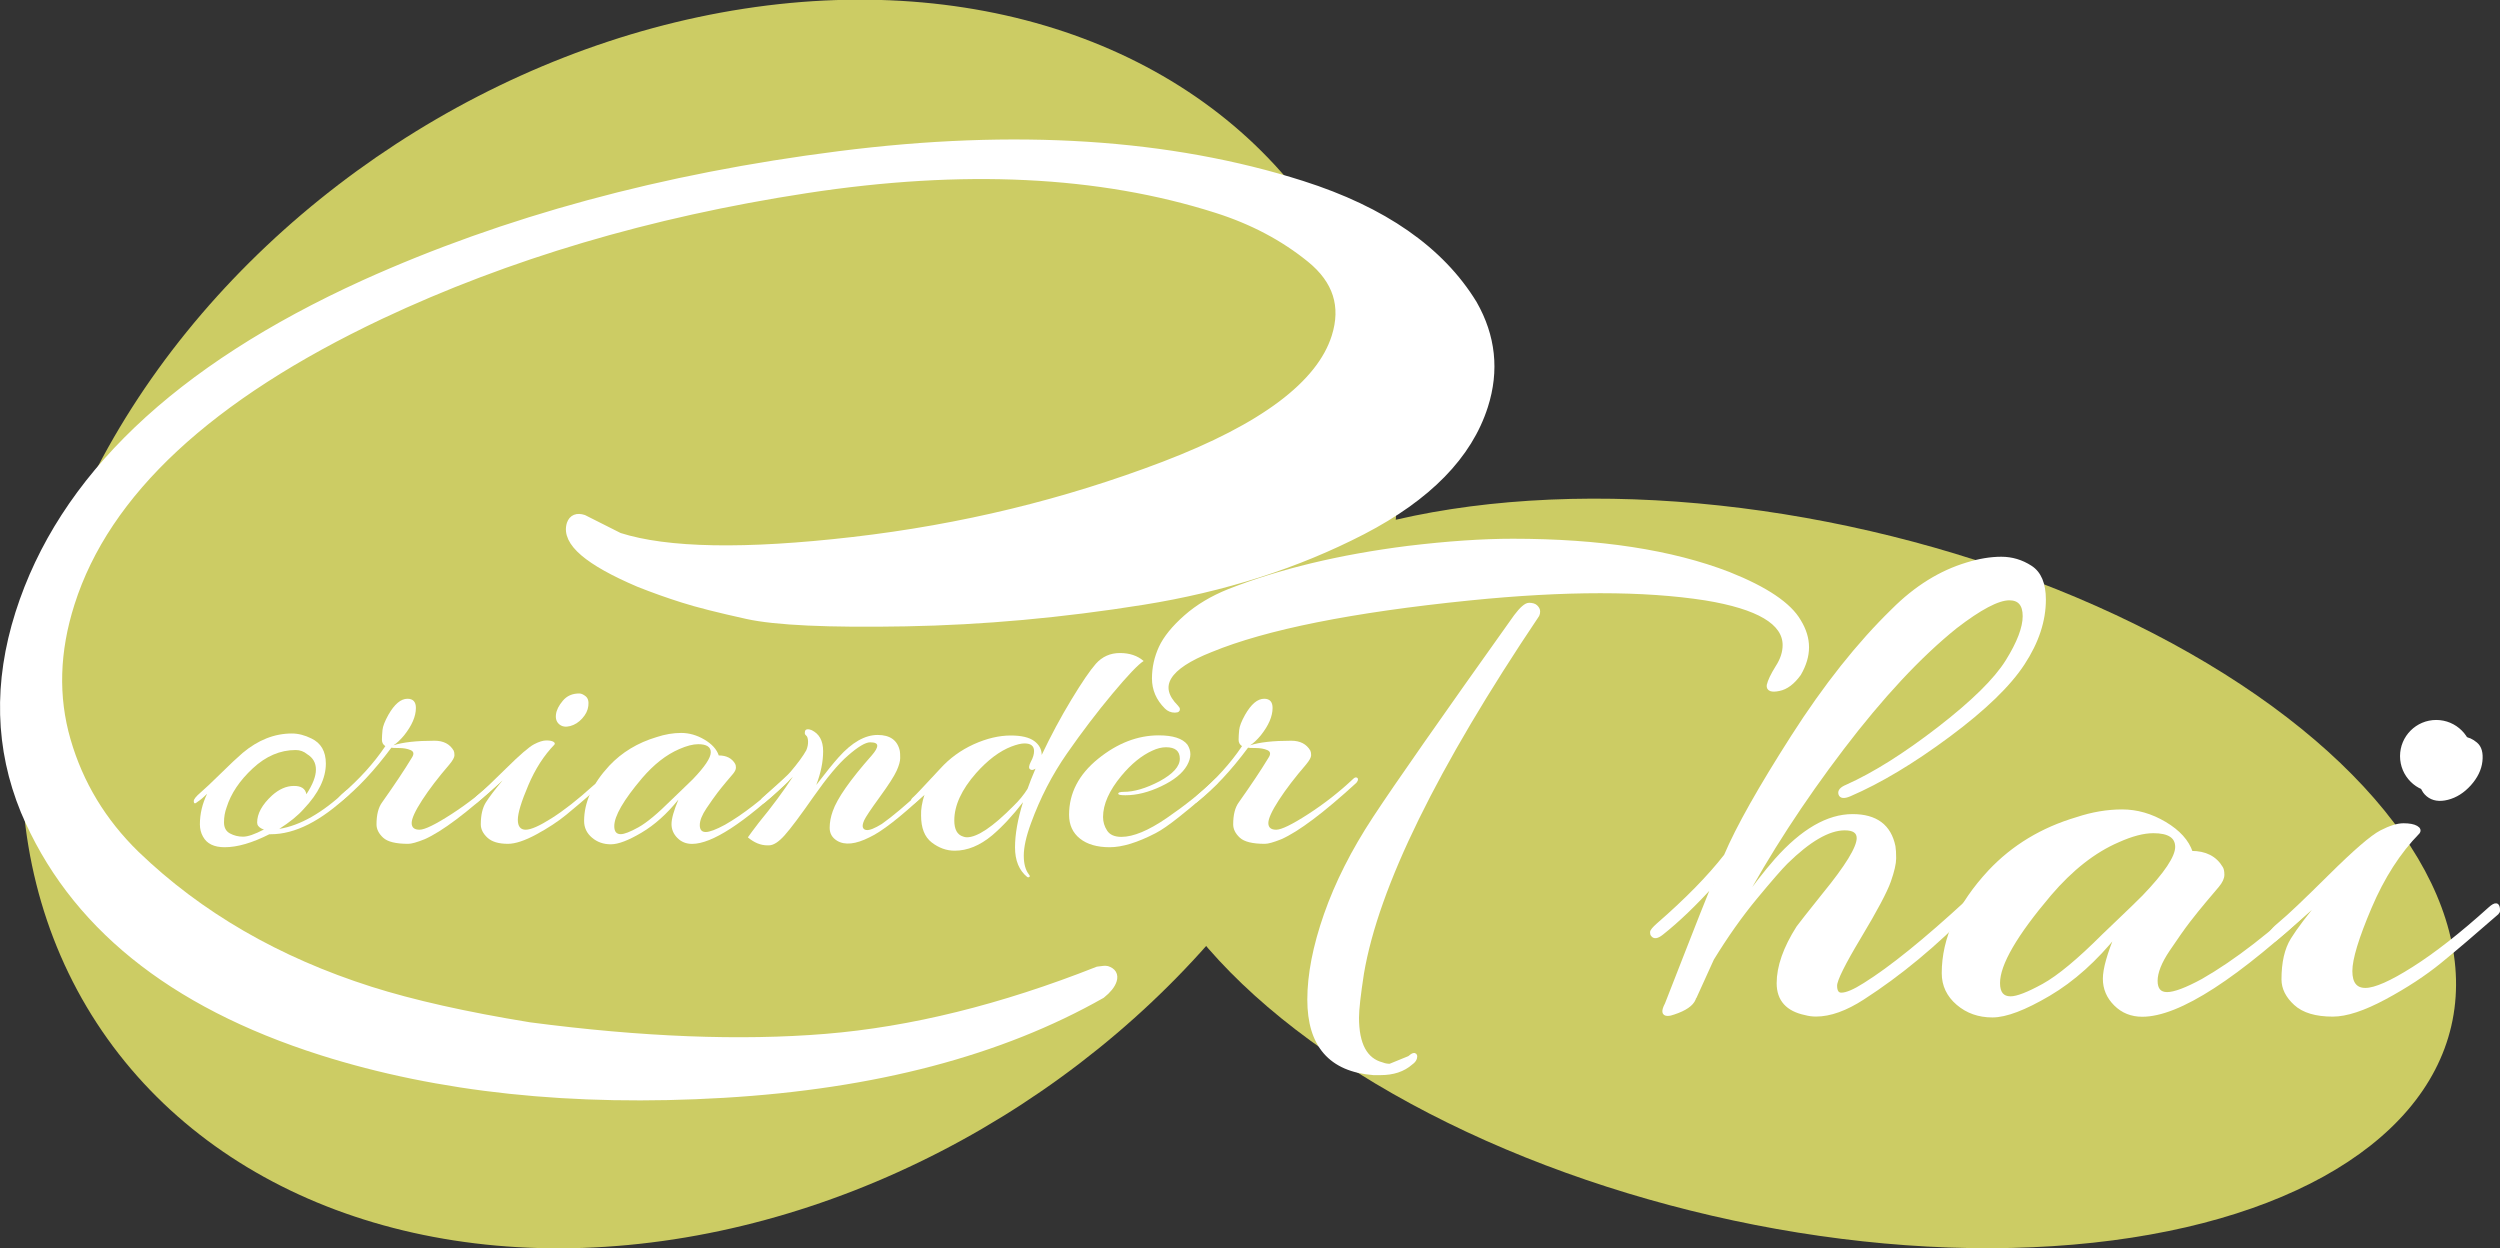 <?xml version="1.0" encoding="utf-8"?>
<!-- Generator: Adobe Illustrator 17.1.0, SVG Export Plug-In . SVG Version: 6.00 Build 0)  -->
<!DOCTYPE svg PUBLIC "-//W3C//DTD SVG 1.1//EN" "http://www.w3.org/Graphics/SVG/1.1/DTD/svg11.dtd">
<svg version="1.1" id="Layer_1" xmlns="http://www.w3.org/2000/svg" xmlns:xlink="http://www.w3.org/1999/xlink" x="0px" y="0px"
	 viewBox="16 1784.3 3598.2 1796.8" enable-background="new 16 1784.3 3598.2 1796.8" xml:space="preserve">
<rect x="16" y="1784.3" width="3598.2" height="1796.8" fill="#333333" stroke="none"/>
<g enable-background="new    ">
	<path fill="#FFFFFF" d="M993.2,2586.3l15.1,7.6c20.3,6.5,53.3,7.1,99,1.8c45.7-5.3,89.5-15.9,131.4-31.9
		c41.9-16,66.1-34.2,72.5-54.5c4.2-13.1,0.6-24.3-10.7-33.4c-11.3-9.2-24.5-16.2-39.8-21c-49.5-15.7-107.3-18.5-173.4-8.3
		c-66.1,10.2-126,27.9-179.7,53.2c-72.4,34.3-116,74.9-131,121.8c-6.5,20.3-7,39.7-1.7,58.1c5.3,18.5,15.1,34.6,29.3,48.4
		c26.7,25.7,59.8,44.9,99.1,57.4c17.8,5.7,40.1,10.7,67.2,15.1c47.4,6.2,89.1,7.9,125.2,4.9c36.1-3,74.4-12.4,114.9-28.4
		c2-0.3,3.1-0.4,3.6-0.3c2.1,0.7,2.9,2,2.3,3.9c-0.6,1.9-2.2,3.9-4.7,5.9c-42.6,24.2-95.7,38.1-159.3,41.9
		c-63.6,3.8-120.1-2.2-169.6-18c-63.4-20.2-105.1-53.9-125-101.2c-10.8-26.2-11.5-54-2.2-83.1c18-56.7,66.5-103,145.5-138.9
		c59.3-26.8,126.1-44.9,200.3-54.4c74.3-9.4,139.3-5.3,195.1,12.5c34.3,10.9,58.3,27.6,72.1,50.2c7.8,13.6,9.3,27.9,4.6,42.7
		c-6.6,20.7-23.7,38.2-51.3,52.5s-58.4,24.1-92.5,29.6c-34.1,5.5-67.4,8.5-100,9.1c-32.6,0.6-54.8-0.4-66.8-3.1
		c-12-2.6-21-4.9-27.2-6.9c-6.1-2-12.3-4.1-18.5-6.6c-21.3-9.1-30.8-17.3-28.6-24.4C989,2586.2,990.6,2585.5,993.2,2586.3z"/>
</g>
<g enable-background="new    ">
	<path fill="none" stroke="#FFFFFF" stroke-width="8" stroke-miterlimit="10" d="M993.2,2586.3l15.1,7.6c20.3,6.5,53.3,7.1,99,1.8
		c45.7-5.3,89.5-15.9,131.4-31.9c41.9-16,66.1-34.2,72.5-54.5c4.2-13.1,0.6-24.3-10.7-33.4c-11.3-9.2-24.5-16.2-39.8-21
		c-49.5-15.7-107.3-18.5-173.4-8.3c-66.1,10.2-126,27.9-179.7,53.2c-72.4,34.3-116,74.9-131,121.8c-6.5,20.3-7,39.7-1.7,58.1
		c5.3,18.5,15.1,34.6,29.3,48.4c26.7,25.7,59.8,44.9,99.1,57.4c17.8,5.7,40.1,10.7,67.2,15.1c47.4,6.2,89.1,7.9,125.2,4.9
		c36.1-3,74.4-12.4,114.9-28.4c2-0.3,3.1-0.4,3.6-0.3c2.1,0.7,2.9,2,2.3,3.9c-0.6,1.9-2.2,3.9-4.7,5.9
		c-42.6,24.2-95.7,38.1-159.3,41.9c-63.6,3.8-120.1-2.2-169.6-18c-63.4-20.2-105.1-53.9-125-101.2c-10.8-26.2-11.5-54-2.2-83.1
		c18-56.7,66.5-103,145.5-138.9c59.3-26.8,126.1-44.9,200.3-54.4c74.3-9.4,139.3-5.3,195.1,12.5c34.3,10.9,58.3,27.6,72.1,50.2
		c7.8,13.6,9.3,27.9,4.6,42.7c-6.6,20.7-23.7,38.2-51.3,52.5s-58.4,24.1-92.5,29.6c-34.1,5.5-67.4,8.5-100,9.1
		c-32.6,0.6-54.8-0.4-66.8-3.1c-12-2.6-21-4.9-27.2-6.9c-6.1-2-12.3-4.1-18.5-6.6c-21.3-9.1-30.8-17.3-28.6-24.4
		C989,2586.2,990.6,2585.5,993.2,2586.3z"/>
</g>
<ellipse transform="matrix(-0.838 0.546 -0.546 -0.838 3370.443 4364.253)" fill="#CCCC64" cx="1037.1" cy="2682.7" rx="1051.8" ry="824.7"/>
<ellipse transform="matrix(-0.974 -0.225 0.225 -0.974 4435.355 6586.328)" fill="#CCCC64" cx="2592.8" cy="3040.6" rx="975.4" ry="505.9"/>
<g>
	<path fill="#FFFFFF" stroke="#FFFFFF" stroke-width="14" stroke-miterlimit="10" d="M855.3,2532.1l51.4,25.9
		c69.2,22.1,181.7,24.1,337.5,6.1s305.1-54.2,448-108.8c142.8-54.6,225.3-116.5,247.2-185.7c14.2-44.7,2.1-82.7-36.4-114
		c-38.5-31.3-83.7-55.2-135.7-71.7c-168.7-53.7-365.9-63.1-591.3-28.5c-225.5,34.6-429.7,95.2-612.8,181.4
		c-246.8,116.8-395.7,255.2-446.6,415.3c-22.1,69.2-24,135.3-5.8,198.2s51.4,118,99.9,165.2c91.2,87.8,203.8,153,338,195.7
		c60.5,19.2,136.9,36.4,229,51.4c161.5,21.2,303.9,26.8,427,16.7s253.7-42.3,391.8-96.9c6.6-1,10.8-1.3,12.2-0.9
		c7.2,2.3,9.8,6.6,7.8,13.2c-2,6.4-7.4,13.1-15.9,19.9c-145.3,82.4-326.4,130-543.3,142.8c-216.9,12.8-409.7-7.7-578.5-61.3
		c-216.3-68.8-358.4-183.9-426.2-345.2c-36.7-89.4-39.2-184-7.6-283.5c61.4-193.3,226.8-351,496-473.4
		c202.1-91.3,429.8-153.1,683.1-185.2c253.2-32.2,475.1-18,665.4,42.6c116.8,37.2,198.7,94.2,245.7,171.1
		c26.5,46.5,31.7,95.1,15.6,145.5c-22.5,70.7-80.8,130.3-174.8,179c-94.1,48.6-199.3,82.3-315.6,100.9
		c-116.3,18.6-229.9,28.9-341,30.9c-111.1,2-186.9-1.5-227.7-10.5c-40.8-9-71.7-16.8-92.6-23.5c-20.9-6.6-42-14.1-63.1-22.5
		c-72.7-31-105.1-58.8-97.4-83.4C841.2,2531.6,846.7,2529.4,855.3,2532.1z"/>
</g>
<g enable-background="new    ">
	<path fill="#FFFFFF" d="M403.7,2985c-24.5,12.4-46,18.7-64.3,18.7c-15.4,0-25.8-5.1-31.3-15.4c-2.9-5.1-4.4-11-4.4-17.6
		c0-15,3.5-29.7,10.4-43.9c-4.8,4.8-9.3,8.6-13.7,11.5c-3.7,3.3-5.5,2.9-5.5-1.1c0-2.6,3.2-6.6,9.6-12.1
		c6.4-5.5,16.2-14.7,29.4-27.7c13.2-13,23.6-22.8,31.3-29.4c22.3-18.7,45.9-28,70.9-28c9.1,0,18.5,2.4,28,7.1
		c13.9,6.6,20.9,18.7,20.9,36.2c0,21.2-10.6,43-31.9,65.4c-8.4,9.5-20.1,19-35.2,28.6c30-4.8,61.9-22.9,95.6-54.4
		c1.8-1.5,3.5-2.1,4.9-1.9c1.5,0.2,2.2,1,2.2,2.5c0,1.5-0.7,2.9-2.2,4.4c-40.3,38.1-77.8,57.1-112.6,57.1
		C405.1,2985,404.4,2985,403.7,2985z M457,2927.4c9.1-13.9,13.7-25.7,13.7-35.4c0-9.7-4.2-17.1-12.6-22.2c-4.8-4-10.3-6-16.5-6
		c-22.3,0-42.9,8.8-61.8,26.4c-18.9,17.6-31.4,36.2-37.6,56c-2.6,7-3.8,14.2-3.8,21.7c0,7.5,2.8,12.8,8.5,15.9
		c5.7,3.1,12,4.7,18.9,4.7c7,0,17-3.5,30.2-10.4c-0.7,0-1.8-0.4-3.3-1.1c-4.4-2.2-6.6-5.1-6.6-8.8c0-12.8,7.1-25.8,21.4-39
		c10.2-9.1,20.7-13.7,31.3-13.7C449.4,2915.3,455.5,2919.3,457,2927.4z"/>
	<path fill="#FFFFFF" d="M662.9,2884.5c-16.1,18.7-29.2,35.8-39.3,51.4c-10.1,15.6-15.1,26.6-15.1,33c0,6.4,3.8,9.6,11.3,9.6
		c7.5,0,22.9-7.5,46.1-22.5c23.2-15,44.8-31.9,64.5-50.5c1.8-1.8,3.5-2.6,4.9-2.2c1.5,0.4,2.2,1.3,2.2,2.7c0,1.5-0.7,3.1-2.2,4.9
		c-47.2,43.2-83.3,70.3-108.2,81.3c-11,4.4-18.9,6.6-23.6,6.6c-17.6,0-29.6-2.9-36-8.8c-6.4-5.9-9.6-12.3-9.6-19.2
		c0-13.9,2.7-24.5,8.2-31.9c17.9-25.3,32.2-46.7,42.8-64.3c3.3-5.1,2.7-8.7-1.9-10.7c-4.6-2-10.3-3-17-3c-6.8,0-10.3-0.2-10.7-0.5
		c-24.5,33-48.9,59-73,78c-2.9,2.6-4.6,2.6-4.9,0c0-2.9,2-6.4,6-10.4c25.6-22,46.7-45.2,63.2-69.8c-3.3-2.2-4.9-5.2-4.9-9.1
		s0.3-8.5,0.8-14c0.5-5.5,3.4-12.8,8.5-22c8.8-15.4,17.9-23.1,27.5-23.1c8,0,12.1,4.4,12.1,13.2c0,12.1-5.7,25.3-17,39.5
		c-5.5,6.6-10.6,11.4-15.4,14.3c13.5-4.4,33.3-6.6,59.3-6.6c12.8,0,22,4.8,27.5,14.3c0.7,1.5,1.1,3.7,1.1,6.6
		C670.1,2874.3,667.7,2878.7,662.9,2884.5z"/>
	<path fill="#FFFFFF" d="M814,2856c-15,15.4-27.6,34.9-37.6,58.5c-10.1,23.6-15.1,40.2-15.1,49.7c0,9.5,3.8,14.3,11.3,14.3
		c7.5,0,20-5.5,37.3-16.5c17.4-11,37.3-26.5,59.6-46.7c4.8-4.4,7.1-3.8,7.1,1.6c0,0.7-0.4,1.5-1.1,2.2c-17.6,15.4-32.4,28-44.5,37.9
		c-12.1,9.9-26.5,19.3-43.1,28.3c-16.7,9-30.3,13.5-40.9,13.5c-13.2,0-23-2.9-29.4-8.8c-6.4-5.9-9.6-12.3-9.6-19.2
		c0-13.2,2.4-23.6,7.1-31.3c4.8-7.7,12.8-18.3,24.2-31.9c-4,3.3-10.4,8.8-18.9,16.5c-8.6,7.7-14.6,12.8-17.9,15.4
		c-3.3,2.6-4.9,1.8-4.9-2.2c0-2.6,2.9-6.2,8.8-11c5.9-4.8,18.6-16.8,38.2-36.2c19.6-19.4,33-30.9,40.1-34.6c7.1-3.7,13-5.5,17.6-5.5
		c4.6,0,8,0.6,10.2,1.9C814.5,2853.1,815,2854.5,814,2856z M821.1,2826.9c-4-3.3-5.7-8-4.9-14.3c0.7-6.2,4-12.8,9.9-19.8
		c5.9-7,13.7-10.4,23.6-10.4c2.9,0,6,1.4,9.3,4.1s4.6,7.3,3.8,13.7c-0.7,6.4-3.7,12.5-8.8,18.1c-5.1,5.7-10.9,9.3-17.3,11
		C830.3,2831,825.1,2830.2,821.1,2826.9z"/>
	<path fill="#FFFFFF" d="M1061.1,2909.8c-4,4.8-8.2,9.9-12.4,15.4c-4.2,5.5-9.5,13-15.9,22.5c-6.4,9.5-9.6,17.6-9.6,24.2
		s2.8,9.9,8.5,9.9c5.7,0,14.9-3.5,27.7-10.4c25.6-14.6,54-36.6,85.1-65.9c3.7-3.7,6-4.2,7.1-1.6c0,0.4,0,1.1,0,2.2s-0.7,2.4-2.2,3.8
		c-63,59.3-108.7,89-137.3,89c-8.4,0-15.5-2.8-21.1-8.5c-5.7-5.7-8.5-12.4-8.5-20c0-7.7,3.3-19.4,9.9-35.2
		c-16.5,20.5-34.1,36.3-53,47.5c-18.9,11.2-33.6,16.8-44.2,16.8c-10.6,0-19.7-3.2-27.2-9.6c-7.5-6.4-11.3-14.4-11.3-23.9
		c0-27.1,12.1-53.6,36.2-79.6c18.3-19.4,41-33.1,68.1-41.2c12.1-4,23.9-6,35.4-6c11.5,0,22.7,3.2,33.5,9.6
		c10.8,6.4,17.7,14,20.6,22.8c11,0,18.9,4,23.6,12.1c0.7,1.1,1.1,2.9,1.1,5.5c0,2.6-1.4,5.5-4.1,8.8
		C1068.5,2901,1065.1,2905,1061.1,2909.8z M1021,2855.4c-7.7,0-16.8,2.4-27.5,7.1c-18.7,8.1-36.4,22-53.3,41.7
		c-26.7,31.5-40.1,54.6-40.1,69.2c0,7.7,3.1,11.5,9.3,11.5c5.1,0,13.6-3.3,25.5-9.9c11.9-6.6,27.5-19.6,47-39
		c1.1-1.1,5.3-5.1,12.6-12.1c7.3-7,13.5-13,18.7-18.1c17.2-17.9,25.8-30.8,25.8-38.7C1039.1,2859.4,1033.1,2855.4,1021,2855.4z"/>
	<path fill="#FFFFFF" d="M1270.9,2871.3c5.1-5.9,7.7-10.4,7.7-13.7c0-3.3-3.4-4.9-10.2-4.9c-6.8,0-17.5,6.4-32.1,19.2
		c-13.6,11.7-29.9,31.3-49.2,58.8c-19.2,27.5-33.1,46.1-41.7,55.7c-8.6,9.7-16.2,14.6-22.8,14.6c-0.7,0-1.5,0-2.2,0
		c-9.5,0-18.9-3.8-28-11.5c2.2-3.3,7.5-10.4,15.9-21.4c18.7-22.7,35-44.7,48.9-65.9c-15.7,15.7-29.1,28-40.1,36.8
		c-3.7,2.9-5.8,3.1-6.3,0.5c-0.5-2.6,0.3-4.8,2.5-6.9c2.2-2,5.9-5.3,11-9.9c5.1-4.6,8.5-7.6,10.2-9.1c1.6-1.5,4.8-4.3,9.3-8.5
		c4.6-4.2,8-7.6,10.2-10.2c10.2-12.1,17.8-22.3,22.5-30.8c1.8-4.4,2.7-8.7,2.5-12.9c-0.2-4.2-1.1-7-2.7-8.2
		c-1.6-1.3-2.3-2.8-1.9-4.7c0-2.9,1.5-4.4,4.4-4.4c1.5,0,3.1,0.4,4.9,1.1c11.3,5.1,17,15.3,17,30.5c0,15.2-3.3,31.4-9.9,48.6
		c14.3-18.7,25.1-32,32.4-40.1c19-21.2,37.7-31.9,56-31.9c17.9,0,28.6,7.7,31.9,23.1c0.4,2.2,0.5,5.6,0.5,10.2
		c0,4.6-1.7,10.7-5.2,18.4c-3.5,7.7-11.6,20.3-24.4,37.9c-12.8,17.6-20.2,28.7-22.2,33.2c-2,4.6-2.7,8-1.9,10.2
		c0.7,2.2,2.4,3.5,4.9,3.8c4.4,0.7,11.9-2.2,22.5-8.8c15-10.6,34.4-26.9,58.2-48.9c4-4,6-3.7,6,1.1c0,1.8-0.9,3.7-2.7,5.5
		c-35.5,33-61.9,53.5-79.1,61.5c-20.1,10.2-35.9,11.9-47.2,4.9c-7-4.4-10.4-10.5-10.4-18.4c0-7.9,1.5-15.8,4.4-23.9
		C1220.9,2933.4,1239.8,2906.5,1270.9,2871.3z"/>
	<path fill="#FFFFFF" d="M1499.9,2969.1c-7,19-10.4,34.6-10.4,46.7c0,12.1,2.6,21.2,7.7,27.5c1.1,1.5,1.3,2.5,0.5,3
		c-0.7,0.5-1.3,0.8-1.6,0.8c-0.4,0-0.9-0.2-1.6-0.5c-11.7-9.5-17.6-23.7-17.6-42.6s3.8-40.5,11.5-65.1c-15,19.4-29.8,35.3-44.5,47.8
		c-17.6,14.6-35.5,22-53.8,22c-11.7,0-22.7-3.9-33-11.8c-10.3-7.9-15.4-20.8-15.4-38.7c-0.4-8.8,1.3-18.9,4.9-30.2
		c-7.3,6.6-12,10.6-14,12.1c-2,1.5-3.4,1.5-4.1,0c-0.7-1.5-1.1-2.8-1.1-4.1c0-1.3,1.2-2.9,3.6-4.9c2.4-2,15.1-15.5,38.2-40.4
		c13.5-15,29.7-26.7,48.3-35.2c18.7-8.4,36.4-12.6,53.3-12.6c15.4,0,26.6,2.7,33.8,8c7.1,5.3,10.7,12,10.7,20
		c13.2-27.8,27.4-54.3,42.6-79.4c15.2-25.1,27-42.4,35.4-51.9c9.1-10.2,20.7-15.4,34.6-15.4c13.9,0,25.3,3.8,34.1,11.5
		c-7.7,4.8-22.7,20.5-45,47.2c-22.3,26.7-44.1,55.4-65.4,86C1530.3,2899.5,1513.1,2932.9,1499.9,2969.1z M1504.3,2865.3
		c0-7.3-4.6-11-13.7-11c-4.8,0-11,1.5-18.7,4.4c-17.2,6.6-34.2,19.4-51.1,38.4c-20.9,23.8-31.3,46.5-31.3,68.1
		c0,12.8,4.2,20.5,12.6,23.1c1.8,0.7,3.7,1.1,5.5,1.1c15,0,37.3-15,67-45c8-7.7,14.8-15.9,20.3-24.7c2.9-8.4,6.8-18.1,11.5-29.1
		c-3.3,2.2-6,2.5-8,0.8c-2-1.6-1.6-5.3,1.4-11C1502.9,2874.7,1504.3,2869.7,1504.3,2865.3z"/>
	<path fill="#FFFFFF" d="M1685,2908.7c19.4-10.6,29.1-21.4,29.1-32.4c0-11-6.6-16.5-19.8-16.5c-6.2,0-12.8,1.6-19.8,4.9
		c-15.4,7-30.2,19-44.5,36.2c-17.6,21.2-26.4,41-26.4,59.3c0,7,1.9,13.5,5.8,19.5c3.8,6,10.7,9.1,20.6,9.1c17.2,0,39-9.1,65.4-27.2
		c26.4-18.1,49.1-36.3,68.1-54.6c4.4-4.4,6.6-4.6,6.6-0.5c0,2.6-1.1,4.8-3.3,6.6c-13.6,12.5-22.6,20.8-27.2,25
		c-4.6,4.2-13.6,11.7-27.2,22.5c-13.6,10.8-24.5,18.4-33,22.8c-26,13.5-48.1,20.3-66.2,20.3c-18.1,0-32.4-4.1-42.8-12.4
		c-10.4-8.2-15.7-19.7-15.7-34.3c0-31.1,13.9-57.9,41.7-80.5c27.8-22.5,56.9-33.8,87.3-33.8c20.5,0,34.2,4.4,41.2,13.2
		c2.9,4.4,4.4,9.1,4.4,14c0,4.9-1.6,10.3-4.9,16.2c-6.6,11.4-18.9,21.3-37.1,29.9c-18.1,8.6-35.2,12.9-51.4,12.9
		c-6.2,0-9.6-0.5-10.2-1.6c-0.5-1.1-0.1-1.9,1.4-2.5c1.5-0.5,3.5-0.8,6-0.8C1648,2924.1,1665.3,2919,1685,2908.7z"/>
	<path fill="#FFFFFF" d="M1895.9,2884.5c-16.1,18.7-29.2,35.8-39.3,51.4c-10.1,15.6-15.1,26.6-15.1,33c0,6.4,3.8,9.6,11.3,9.6
		c7.5,0,22.9-7.5,46.1-22.5c23.2-15,44.8-31.9,64.5-50.5c1.8-1.8,3.5-2.6,4.9-2.2c1.5,0.4,2.2,1.3,2.2,2.7c0,1.5-0.7,3.1-2.2,4.9
		c-47.2,43.2-83.3,70.3-108.2,81.3c-11,4.4-18.9,6.6-23.6,6.6c-17.6,0-29.6-2.9-36-8.8c-6.4-5.9-9.6-12.3-9.6-19.2
		c0-13.9,2.7-24.5,8.2-31.9c17.9-25.3,32.2-46.7,42.8-64.3c3.3-5.1,2.7-8.7-1.9-10.7c-4.6-2-10.3-3-17-3c-6.8,0-10.4-0.2-10.7-0.5
		c-24.5,33-48.9,59-73,78c-2.9,2.6-4.6,2.6-4.9,0c0-2.9,2-6.4,6-10.4c25.6-22,46.7-45.2,63.2-69.8c-3.3-2.2-4.9-5.2-4.9-9.1
		s0.3-8.5,0.8-14c0.5-5.5,3.4-12.8,8.5-22c8.8-15.4,17.9-23.1,27.5-23.1c8,0,12.1,4.4,12.1,13.2c0,12.1-5.7,25.3-17,39.5
		c-5.5,6.6-10.6,11.4-15.4,14.3c13.5-4.4,33.3-6.6,59.3-6.6c12.8,0,22,4.8,27.5,14.3c0.7,1.5,1.1,3.7,1.1,6.6
		C1903.1,2874.3,1900.7,2878.7,1895.9,2884.5z"/>
</g>
<g enable-background="new    ">
	<path fill="#FFFFFF" d="M2584.7,2712.8c0-32.4-38-54.8-113.8-67.3c-44.2-6.9-94.7-10.4-151.6-10.4c-56.9,0-119.5,3.5-187.9,10.4
		c-169.8,17.2-293.9,42.1-372.6,74.5c-62.8,24.8-79.3,52.1-49.7,81.8c3.5,3.5,2.8,5.2-2.1,5.2c-4.8,0-9-1.7-12.4-5.2
		c-11.7-11.7-17.6-25.3-17.6-40.9s3.3-30.4,9.8-44.5c6.6-14.1,18.5-28.8,35.7-44c17.2-15.2,38-27.6,62.1-37.3
		c73.8-29,159.7-49.7,257.7-62.1c57.3-6.9,107.6-10.3,151.1-10.3c124.9,0,228.4,15.9,310.5,47.6c53.8,21.4,87.6,44.2,101.4,68.3
		c7.6,12.4,11.4,24.9,11.4,37.3c0,12.4-3.8,25.2-11.4,38.3c-9,12.4-18.6,19.7-29,21.7c-10.3,2.1-15.2,0.4-14.5-5.2
		c1.4-6.2,5.5-14.8,12.4-25.9C2581.3,2733.9,2584.7,2723.2,2584.7,2712.8z M1976.2,3184.8c-4.8,31.1-7.2,52.5-7.2,64.2
		c0,38.6,12.1,61,36.2,67.3c3.4,1.4,7.2,2.1,11.4,2.1l27.9-11.4c5.5-4.8,8.3-5.5,8.3-2.1c0,3.4-2.1,6.5-6.2,9.3
		c-11,9.7-25.5,14.5-43.5,14.5c-3.5,0-6.9,0-10.4,0c-61.4-4.8-92.1-40-92.1-105.6c0-35.9,7.9-76.6,23.8-122.1
		c15.9-45.5,39.3-91.9,70.4-139.2c31-47.2,98.7-144,202.9-290.3c8.3-11,14.7-16.6,19.1-16.6s7.8,1,9.8,3.1s3.1,4.1,3.1,6.2
		c0,2.1-0.3,3.8-1,5.2C2081.7,2888.1,1997.5,3059.9,1976.2,3184.8z"/>
</g>
<g enable-background="new    ">
	<path fill="none" stroke="#FFFFFF" stroke-width="6" stroke-miterlimit="10" d="M2584.7,2712.8c0-32.4-38-54.8-113.8-67.3
		c-44.2-6.9-94.7-10.4-151.6-10.4c-56.9,0-119.5,3.5-187.9,10.4c-169.8,17.2-293.9,42.1-372.6,74.5c-62.8,24.8-79.3,52.1-49.7,81.8
		c3.5,3.5,2.8,5.2-2.1,5.2c-4.8,0-9-1.7-12.4-5.2c-11.7-11.7-17.6-25.3-17.6-40.9s3.3-30.4,9.8-44.5c6.6-14.1,18.5-28.8,35.7-44
		c17.2-15.2,38-27.6,62.1-37.3c73.8-29,159.7-49.7,257.7-62.1c57.3-6.9,107.6-10.3,151.1-10.3c124.9,0,228.4,15.9,310.5,47.6
		c53.8,21.4,87.6,44.2,101.4,68.3c7.6,12.4,11.4,24.9,11.4,37.3c0,12.4-3.8,25.2-11.4,38.3c-9,12.4-18.6,19.7-29,21.7
		c-10.3,2.1-15.2,0.4-14.5-5.2c1.4-6.2,5.5-14.8,12.4-25.9C2581.3,2733.9,2584.7,2723.2,2584.7,2712.8z M1976.2,3184.8
		c-4.8,31.1-7.2,52.5-7.2,64.2c0,38.6,12.1,61,36.2,67.3c3.4,1.4,7.2,2.1,11.4,2.1l27.9-11.4c5.5-4.8,8.3-5.5,8.3-2.1
		c0,3.4-2.1,6.5-6.2,9.3c-11,9.7-25.5,14.5-43.5,14.5c-3.5,0-6.9,0-10.4,0c-61.4-4.8-92.1-40-92.1-105.6c0-35.9,7.9-76.6,23.8-122.1
		c15.9-45.5,39.3-91.9,70.4-139.2c31-47.2,98.7-144,202.9-290.3c8.3-11,14.7-16.6,19.1-16.6s7.8,1,9.8,3.1s3.1,4.1,3.1,6.2
		c0,2.1-0.3,3.8-1,5.2C2081.7,2888.1,1997.5,3059.9,1976.2,3184.8z"/>
</g>
<g enable-background="new    ">
	<path fill="#FFFFFF" d="M2690.3,2990.6c0-8.8-6.4-13.2-19.2-13.2c-23,0-51,16.2-84,48.6c-8.1,8.1-22.8,25-44,50.6
		c-21.2,25.6-42,55-62.2,88l-25.3,55.7l3-10.1c-1.3,2.7-2.7,6.8-4,12.1c-3.4,8.1-13.2,14.9-29.3,20.2c-3.4,1.3-6.4,2-9.1,2
		c-6.8,0-7.4-5.1-2-15.2c2.7-6.8,12.1-30.9,28.3-72.4c16.2-41.5,29.3-74.7,39.5-99.7c-26.3,29-50.9,52.6-73.9,70.8
		c-6.8,5.4-11.5,6.1-14.2,2c-0.7-0.7-1-2-1-4s3-5.7,9.1-11.1c41.2-35.8,73.5-68.8,97.2-99.2c17.5-41.2,49.8-98.3,96.6-171.5
		s95-133.8,144.2-181.7c33-33.1,68.8-55.3,107.3-66.8c17.5-5.4,33.9-8.1,49.1-8.1s29.4,4.2,42.5,12.7s19.7,24.1,19.7,47
		c0,30.4-10.1,61.1-30.4,92.1c-20.2,31-56,65.6-107.3,103.7s-98.8,66.6-142.7,85.5c-8.1,3.4-12.8,2.9-14.2-1.5
		c-1.3-4.4,2-8.3,10.1-11.6c39.1-17.5,83.1-45.2,132.1-83c48.9-37.8,81.6-70,98.2-96.6s24.8-48.2,24.8-64.8s-7.1-24.8-21.2-24.8
		c-16.2,0-41.8,13.5-76.9,40.5c-52,41.8-106.4,100.2-163.4,175.1c-57,74.9-106.1,150.5-147.2,226.7c18.9-27,36.1-49.2,51.6-66.8
		c37.8-42.5,74.5-63.8,110.3-63.8c33.7,0,53.6,14.8,59.7,44.5c0.7,4,1,9.8,1,17.2s-2.5,18.4-7.6,32.9s-19.2,41.2-42.5,80
		s-34.9,62.2-34.9,70.3s2.7,12.1,8.1,12.1c7.4,0,18.5-4.7,33.4-14.2c37.8-23.6,87-63.4,147.8-119.4c8.1-8.1,12-9.4,11.6-4
		c-0.3,5.4-2.5,10.5-6.6,15.2c-49.9,51.3-101.5,94.1-154.8,128.5c-25,16.2-47.6,24.3-67.8,24.3c-5.4,0-10.5-0.7-15.2-2
		c-26.3-5.4-39.5-20.1-39.5-44c0-23.9,9.4-50.8,28.3-80.5c3.4-4.7,15.9-20.6,37.5-47.6C2673.8,3031.1,2690.3,3004.1,2690.3,2990.6z"
		/>
	<path fill="#FFFFFF" d="M3189.2,3081.7c-7.4,8.8-15,18.2-22.8,28.3s-17.5,24-29.3,41.5c-11.8,17.5-17.7,32.4-17.7,44.5
		s5.2,18.2,15.7,18.2c10.5,0,27.5-6.4,51.1-19.2c47.2-27,99.5-67.5,156.9-121.4c6.7-6.8,11.1-7.8,13.2-3c0,0.7,0,2,0,4.1
		s-1.4,4.4-4,7.1c-116.1,109.3-200.4,163.9-253,163.9c-15.5,0-28.5-5.2-39-15.7c-10.5-10.5-15.7-22.8-15.7-36.9
		c0-14.2,6.1-35.8,18.2-64.8c-30.4,37.8-62.9,67-97.7,87.5s-61.9,30.9-81.5,30.9s-36.3-5.9-50.1-17.7c-13.8-11.8-20.8-26.5-20.8-44
		c0-49.9,22.3-98.8,66.8-146.7c33.7-35.8,75.5-61.1,125.5-75.9c22.2-7.4,44-11.1,65.3-11.1s41.8,5.9,61.7,17.7s32.5,25.8,38,42
		c20.2,0,34.7,7.4,43.5,22.3c1.3,2,2,5.4,2,10.1s-2.5,10.1-7.6,16.2C3202.9,3065.5,3196.6,3072.9,3189.2,3081.7z M3115.3,2981.5
		c-14.2,0-31,4.4-50.6,13.2c-34.4,14.8-67.1,40.5-98.2,76.9c-49.2,58-73.9,100.5-73.9,127.5c0,14.2,5.7,21.2,17.2,21.2
		c9.4,0,25.1-6.1,47.1-18.2c21.9-12.1,50.8-36.1,86.5-71.8c2-2,9.8-9.5,23.3-22.3c13.5-12.8,25-24,34.4-33.4
		c31.7-33,47.6-56.8,47.6-71.3S3137.6,2981.5,3115.3,2981.5z"/>
	<path fill="#FFFFFF" d="M3496.8,2982.5c-27.7,28.3-50.8,64.3-69.3,107.8s-27.8,74-27.8,91.6c0,17.5,6.9,26.3,20.8,26.3
		c13.8,0,36.8-10.1,68.8-30.4c32-20.2,68.7-48.9,109.8-86c8.8-8.1,13.2-7.1,13.2,3c0,1.3-0.7,2.7-2,4c-32.4,28.3-59.7,51.6-82,69.8
		c-22.3,18.2-48.8,35.6-79.4,52.1c-30.7,16.5-55.8,24.8-75.4,24.8c-24.3,0-42.3-5.4-54.1-16.2s-17.7-22.6-17.7-35.4
		c0-24.3,4.4-43.5,13.2-57.7c8.8-14.2,23.6-33.7,44.5-58.7c-7.4,6.1-19.1,16.2-34.9,30.4c-15.9,14.2-26.8,23.6-32.9,28.3
		c-6.1,4.7-9.1,3.4-9.1-4.1c0-4.7,5.4-11.5,16.2-20.2c10.8-8.8,34.2-31,70.3-66.8c36.1-35.8,60.7-57,73.9-63.8s23.9-10.1,32.4-10.1
		s14.7,1.2,18.7,3.5S3498.8,2979.8,3496.8,2982.5z M3510,2928.9c-7.4-6.1-10.5-14.8-9.1-26.3s7.4-23.6,18.2-36.4
		c10.8-12.8,25.3-19.2,43.5-19.2c5.4,0,11.1,2.5,17.2,7.6c6.1,5.1,8.4,13.5,7.1,25.3s-6.8,22.9-16.2,33.4
		c-9.5,10.5-20.1,17.2-31.9,20.2C3527,2936.5,3517.4,2935,3510,2928.9z"/>
</g>
<g enable-background="new    ">
	<path fill="none" stroke="#FFFFFF" stroke-width="4" d="M2690.3,2990.6c0-8.8-6.4-13.2-19.2-13.2c-23,0-51,16.2-84,48.6
		c-8.1,8.1-22.8,25-44,50.6c-21.2,25.6-42,55-62.2,88l-25.3,55.7l3-10.1c-1.3,2.7-2.7,6.8-4,12.1c-3.4,8.1-13.2,14.9-29.3,20.2
		c-3.4,1.3-6.4,2-9.1,2c-6.8,0-7.4-5.1-2-15.2c2.7-6.8,12.1-30.9,28.3-72.4c16.2-41.5,29.3-74.7,39.5-99.7
		c-26.3,29-50.9,52.6-73.9,70.8c-6.8,5.4-11.5,6.1-14.2,2c-0.7-0.7-1-2-1-4s3-5.7,9.1-11.1c41.2-35.8,73.5-68.8,97.2-99.2
		c17.5-41.2,49.8-98.3,96.6-171.5s95-133.8,144.2-181.7c33-33.1,68.8-55.3,107.3-66.8c17.5-5.4,33.9-8.1,49.1-8.1
		s29.4,4.2,42.5,12.7s19.7,24.1,19.7,47c0,30.4-10.1,61.1-30.4,92.1c-20.2,31-56,65.6-107.3,103.7s-98.8,66.6-142.7,85.5
		c-8.1,3.4-12.8,2.9-14.2-1.5c-1.3-4.4,2-8.3,10.1-11.6c39.1-17.5,83.1-45.2,132.1-83c48.9-37.8,81.6-70,98.2-96.6
		s24.8-48.2,24.8-64.8s-7.1-24.8-21.2-24.8c-16.2,0-41.8,13.5-76.9,40.5c-52,41.8-106.4,100.2-163.4,175.1
		c-57,74.9-106.1,150.5-147.2,226.7c18.9-27,36.1-49.2,51.6-66.8c37.8-42.5,74.5-63.8,110.3-63.8c33.7,0,53.6,14.8,59.7,44.5
		c0.7,4,1,9.8,1,17.2s-2.5,18.4-7.6,32.9s-19.2,41.2-42.5,80s-34.9,62.2-34.9,70.3s2.7,12.1,8.1,12.1c7.4,0,18.5-4.7,33.4-14.2
		c37.8-23.6,87-63.4,147.8-119.4c8.1-8.1,12-9.4,11.6-4c-0.3,5.4-2.5,10.5-6.6,15.2c-49.9,51.3-101.5,94.1-154.8,128.5
		c-25,16.2-47.6,24.3-67.8,24.3c-5.4,0-10.5-0.7-15.2-2c-26.3-5.4-39.5-20.1-39.5-44c0-23.9,9.4-50.8,28.3-80.5
		c3.4-4.7,15.9-20.6,37.5-47.6C2673.8,3031.1,2690.3,3004.1,2690.3,2990.6z"/>
	<path fill="none" stroke="#FFFFFF" stroke-width="4" d="M3189.2,3081.7c-7.4,8.8-15,18.2-22.8,28.3s-17.5,24-29.3,41.5
		c-11.8,17.5-17.7,32.4-17.7,44.5s5.2,18.2,15.7,18.2c10.5,0,27.5-6.4,51.1-19.2c47.2-27,99.5-67.5,156.9-121.4
		c6.7-6.8,11.1-7.8,13.2-3c0,0.7,0,2,0,4.1s-1.4,4.4-4,7.1c-116.1,109.3-200.4,163.9-253,163.9c-15.5,0-28.5-5.2-39-15.7
		c-10.5-10.5-15.7-22.8-15.7-36.9c0-14.2,6.1-35.8,18.2-64.8c-30.4,37.8-62.9,67-97.7,87.5s-61.9,30.9-81.5,30.9
		s-36.3-5.9-50.1-17.7c-13.8-11.8-20.8-26.5-20.8-44c0-49.9,22.3-98.8,66.8-146.7c33.7-35.8,75.5-61.1,125.5-75.9
		c22.2-7.4,44-11.1,65.3-11.1s41.8,5.9,61.7,17.7s32.5,25.8,38,42c20.2,0,34.7,7.4,43.5,22.3c1.3,2,2,5.4,2,10.1s-2.5,10.1-7.6,16.2
		C3202.9,3065.5,3196.6,3072.9,3189.2,3081.7z M3115.3,2981.5c-14.2,0-31,4.4-50.6,13.2c-34.4,14.8-67.1,40.5-98.2,76.9
		c-49.2,58-73.9,100.5-73.9,127.5c0,14.2,5.7,21.2,17.2,21.2c9.4,0,25.1-6.1,47.1-18.2c21.9-12.1,50.8-36.1,86.5-71.8
		c2-2,9.8-9.5,23.3-22.3c13.5-12.8,25-24,34.4-33.4c31.7-33,47.6-56.8,47.6-71.3S3137.6,2981.5,3115.3,2981.5z"/>
	<path fill="none" stroke="#FFFFFF" stroke-width="4" d="M3496.8,2982.5c-27.7,28.3-50.8,64.3-69.3,107.8s-27.8,74-27.8,91.6
		c0,17.5,6.9,26.3,20.8,26.3c13.8,0,36.8-10.1,68.8-30.4c32-20.2,68.7-48.9,109.8-86c8.8-8.1,13.2-7.1,13.2,3c0,1.3-0.7,2.7-2,4
		c-32.4,28.3-59.7,51.6-82,69.8c-22.3,18.2-48.8,35.6-79.4,52.1c-30.7,16.5-55.8,24.8-75.4,24.8c-24.3,0-42.3-5.4-54.1-16.2
		s-17.7-22.6-17.7-35.4c0-24.3,4.4-43.5,13.2-57.7c8.8-14.2,23.6-33.7,44.5-58.7c-7.4,6.1-19.1,16.2-34.9,30.4
		c-15.9,14.2-26.8,23.6-32.9,28.3c-6.1,4.7-9.1,3.4-9.1-4.1c0-4.7,5.4-11.5,16.2-20.2c10.8-8.8,34.2-31,70.3-66.8
		c36.1-35.8,60.7-57,73.9-63.8s23.9-10.1,32.4-10.1s14.7,1.2,18.7,3.5S3498.8,2979.8,3496.8,2982.5z M3510,2928.9
		c-7.4-6.1-10.5-14.8-9.1-26.3s7.4-23.6,18.2-36.4c10.8-12.8,25.3-19.2,43.5-19.2c5.4,0,11.1,2.5,17.2,7.6
		c6.1,5.1,8.4,13.5,7.1,25.3s-6.8,22.9-16.2,33.4c-9.5,10.5-20.1,17.2-31.9,20.2C3527,2936.5,3517.4,2935,3510,2928.9z"/>
</g>
<circle fill="#FFFFFF" stroke="#FFFFFF" stroke-width="2.552" stroke-miterlimit="10" cx="3522.4" cy="2872.6" r="50.8"/>
</svg>
